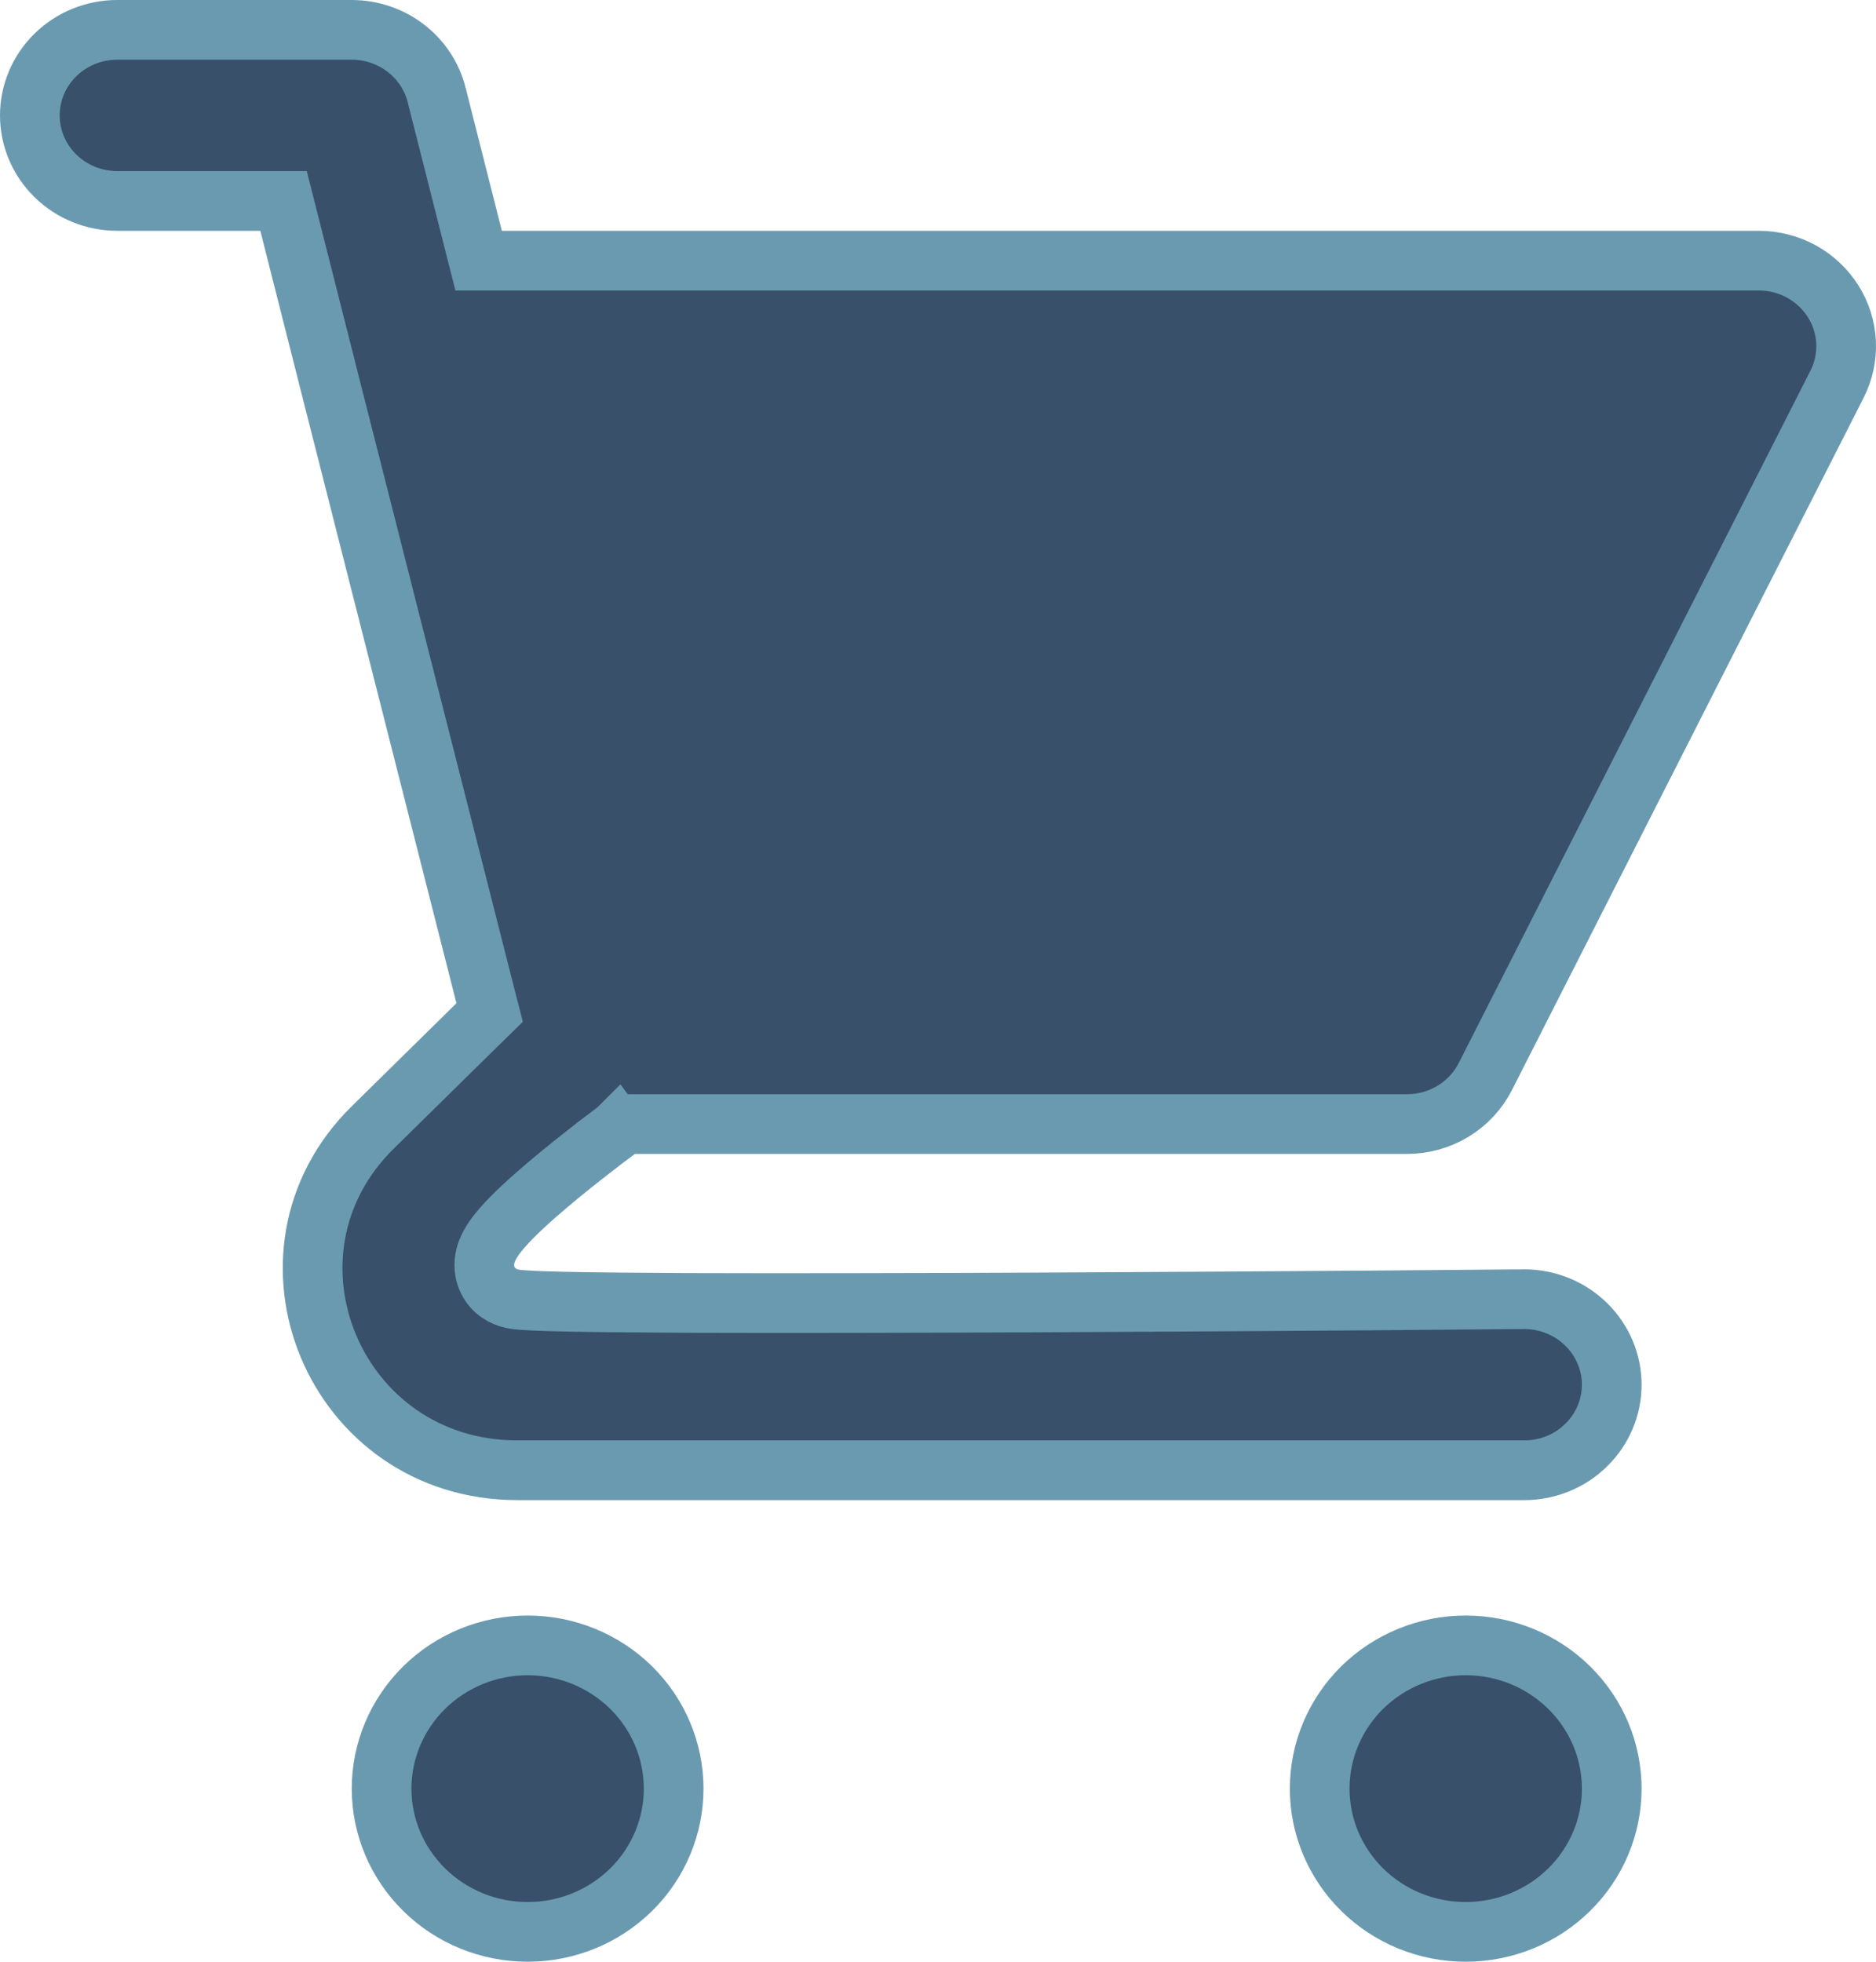 <svg width="22" height="23" viewBox="0 0 22 23" fill="none" xmlns="http://www.w3.org/2000/svg">
<path d="M3.392 2.62L3.325 2.356H3.053H1.375C1.101 2.356 0.84 2.249 0.648 2.06C0.457 1.872 0.35 1.617 0.35 1.353C0.35 1.089 0.457 0.834 0.648 0.646C0.84 0.457 1.101 0.35 1.375 0.35H4.125C4.125 0.35 4.125 0.35 4.125 0.35C4.355 0.35 4.578 0.426 4.758 0.564C4.938 0.702 5.065 0.895 5.12 1.11C5.12 1.11 5.12 1.11 5.12 1.111L5.546 2.792L5.613 3.056H5.885H20.625C20.801 3.056 20.974 3.1 21.127 3.184C21.279 3.268 21.407 3.389 21.498 3.534C21.59 3.679 21.641 3.844 21.649 4.014C21.657 4.184 21.62 4.353 21.543 4.505C21.543 4.505 21.543 4.505 21.543 4.505L17.418 12.623L17.418 12.623C17.333 12.789 17.203 12.93 17.041 13.028C16.879 13.127 16.692 13.179 16.5 13.179H7.444H7.329L7.237 13.248L7.444 13.529L7.236 13.248L7.236 13.248L7.236 13.248L7.235 13.249L7.231 13.252L7.216 13.263L7.162 13.304C7.115 13.339 7.049 13.389 6.971 13.45C6.815 13.57 6.609 13.733 6.411 13.901C6.218 14.065 6.019 14.245 5.886 14.399C5.826 14.468 5.748 14.567 5.708 14.676C5.688 14.731 5.659 14.84 5.701 14.963C5.751 15.109 5.866 15.185 5.962 15.215C6.014 15.232 6.073 15.238 6.098 15.24L6.1 15.24C6.138 15.243 6.185 15.246 6.238 15.249C6.344 15.254 6.487 15.258 6.661 15.262C7.008 15.269 7.485 15.273 8.047 15.276C9.17 15.28 10.637 15.277 12.093 15.271C13.55 15.264 14.996 15.255 16.078 15.247C16.619 15.243 17.069 15.239 17.384 15.236L17.75 15.233L17.846 15.233L17.87 15.232L17.877 15.232L17.877 15.232C18.15 15.233 18.411 15.34 18.602 15.528C18.794 15.717 18.901 15.971 18.901 16.235C18.901 16.499 18.794 16.754 18.602 16.942C18.411 17.131 18.149 17.238 17.876 17.238H6.069C3.92 17.238 2.87 14.695 4.371 13.219L5.598 12.012L5.742 11.871L5.692 11.676L3.825 4.33L3.825 4.33L3.824 4.326C3.82 4.312 3.817 4.298 3.814 4.284L3.814 4.284L3.811 4.273L3.392 2.62ZM18.901 20.971C18.901 21.414 18.722 21.841 18.401 22.156C18.08 22.472 17.644 22.65 17.188 22.65C16.732 22.65 16.296 22.472 15.975 22.156C15.655 21.841 15.476 21.414 15.476 20.971C15.476 20.527 15.655 20.101 15.975 19.785C16.296 19.47 16.732 19.291 17.188 19.291C17.644 19.291 18.08 19.47 18.401 19.785C18.722 20.101 18.901 20.527 18.901 20.971ZM7.401 22.156C7.08 22.472 6.644 22.65 6.188 22.65C5.732 22.65 5.295 22.472 4.975 22.156C4.654 21.841 4.475 21.414 4.475 20.971C4.475 20.527 4.654 20.101 4.975 19.785C5.295 19.47 5.732 19.291 6.188 19.291C6.644 19.291 7.08 19.47 7.401 19.785C7.721 20.101 7.9 20.527 7.9 20.971C7.9 21.414 7.721 21.841 7.401 22.156Z" fill="#385069" stroke="#6A9AB0" stroke-width="0.7"/>
</svg>
